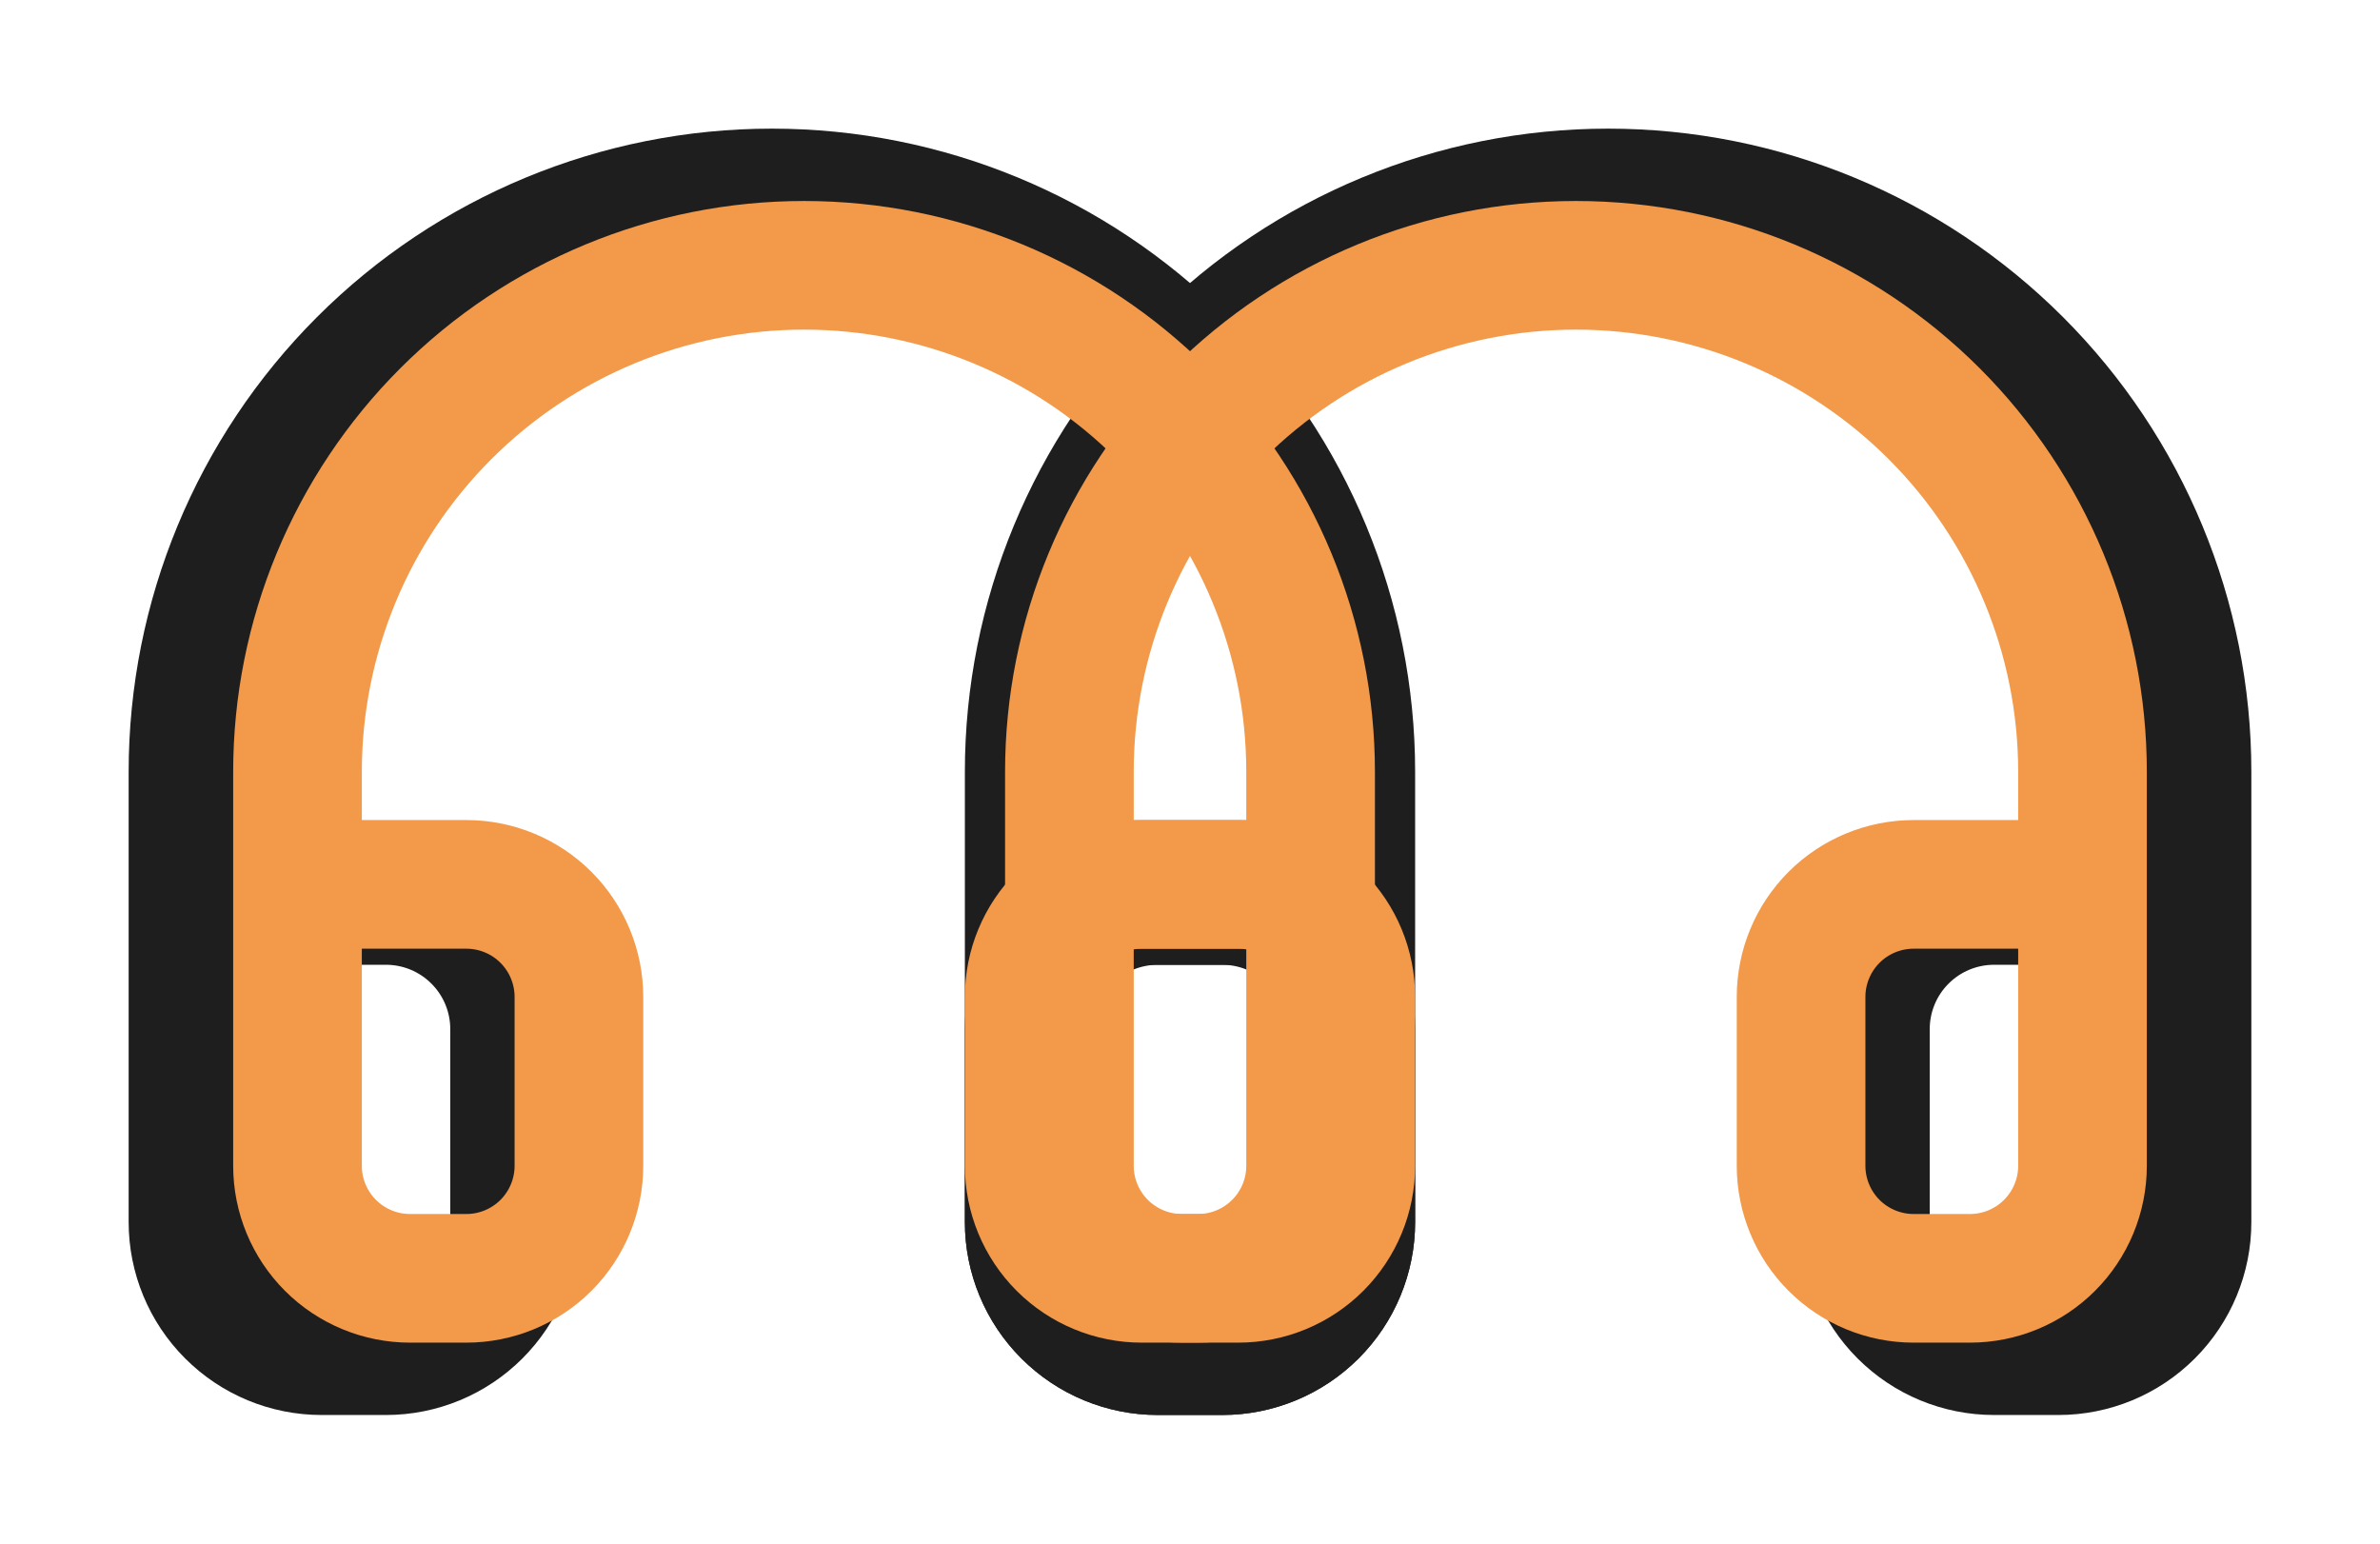 <svg width="74" height="48" viewBox="0 0 74 48" fill="none" xmlns="http://www.w3.org/2000/svg">
<path d="M6 36V24C6 19.226 7.896 14.648 11.272 11.272C14.648 7.896 19.226 6 24 6C28.774 6 33.352 7.896 36.728 11.272C40.104 14.648 42 19.226 42 24V36M42 38C42 39.061 41.579 40.078 40.828 40.828C40.078 41.579 39.061 42 38 42H36C34.939 42 33.922 41.579 33.172 40.828C32.421 40.078 32 39.061 32 38V32C32 30.939 32.421 29.922 33.172 29.172C33.922 28.421 34.939 28 36 28H42V38ZM6 38C6 39.061 6.421 40.078 7.172 40.828C7.922 41.579 8.939 42 10 42H12C13.061 42 14.078 41.579 14.828 40.828C15.579 40.078 16 39.061 16 38V32C16 30.939 15.579 29.922 14.828 29.172C14.078 28.421 13.061 28 12 28H6V38Z" stroke="#1E1E1E" stroke-width="4" stroke-linecap="round" stroke-linejoin="round"/>
<path d="M32 36V24C32 19.226 33.896 14.648 37.272 11.272C40.648 7.896 45.226 6 50 6C54.774 6 59.352 7.896 62.728 11.272C66.104 14.648 68 19.226 68 24V36M68 38C68 39.061 67.579 40.078 66.828 40.828C66.078 41.579 65.061 42 64 42H62C60.939 42 59.922 41.579 59.172 40.828C58.421 40.078 58 39.061 58 38V32C58 30.939 58.421 29.922 59.172 29.172C59.922 28.421 60.939 28 62 28H68V38ZM32 38C32 39.061 32.421 40.078 33.172 40.828C33.922 41.579 34.939 42 36 42H38C39.061 42 40.078 41.579 40.828 40.828C41.579 40.078 42 39.061 42 38V32C42 30.939 41.579 29.922 40.828 29.172C40.078 28.421 39.061 28 38 28H32V38Z" stroke="#1E1E1E" stroke-width="4" stroke-linecap="round" stroke-linejoin="round"/>
<path d="M9.25 34.5V24C9.25 19.823 10.909 15.817 13.863 12.863C16.817 9.909 20.823 8.25 25 8.25C29.177 8.25 33.183 9.909 36.137 12.863C39.091 15.817 40.75 19.823 40.75 24V34.5M40.75 36.25C40.75 37.178 40.381 38.069 39.725 38.725C39.069 39.381 38.178 39.75 37.25 39.75H35.5C34.572 39.75 33.681 39.381 33.025 38.725C32.369 38.069 32 37.178 32 36.25V31C32 30.072 32.369 29.181 33.025 28.525C33.681 27.869 34.572 27.5 35.5 27.5H40.75V36.25ZM9.25 36.25C9.25 37.178 9.619 38.069 10.275 38.725C10.931 39.381 11.822 39.75 12.75 39.75H14.5C15.428 39.75 16.319 39.381 16.975 38.725C17.631 38.069 18 37.178 18 36.25V31C18 30.072 17.631 29.181 16.975 28.525C16.319 27.869 15.428 27.5 14.5 27.5H9.25V36.25Z" stroke="#F2994A" stroke-width="4" stroke-linecap="round" stroke-linejoin="round"/>
<path d="M33.25 34.5V24C33.25 19.823 34.909 15.817 37.863 12.863C40.817 9.909 44.823 8.25 49 8.25C53.177 8.25 57.183 9.909 60.137 12.863C63.091 15.817 64.75 19.823 64.75 24V34.5M64.75 36.25C64.75 37.178 64.381 38.069 63.725 38.725C63.069 39.381 62.178 39.75 61.25 39.75H59.5C58.572 39.75 57.681 39.381 57.025 38.725C56.369 38.069 56 37.178 56 36.25V31C56 30.072 56.369 29.181 57.025 28.525C57.681 27.869 58.572 27.5 59.5 27.5H64.75V36.25ZM33.25 36.25C33.25 37.178 33.619 38.069 34.275 38.725C34.931 39.381 35.822 39.75 36.75 39.75H38.5C39.428 39.75 40.319 39.381 40.975 38.725C41.631 38.069 42 37.178 42 36.25V31C42 30.072 41.631 29.181 40.975 28.525C40.319 27.869 39.428 27.5 38.5 27.5H33.25V36.25Z" stroke="#F2994A" stroke-width="4" stroke-linecap="round" stroke-linejoin="round"/>
</svg>
